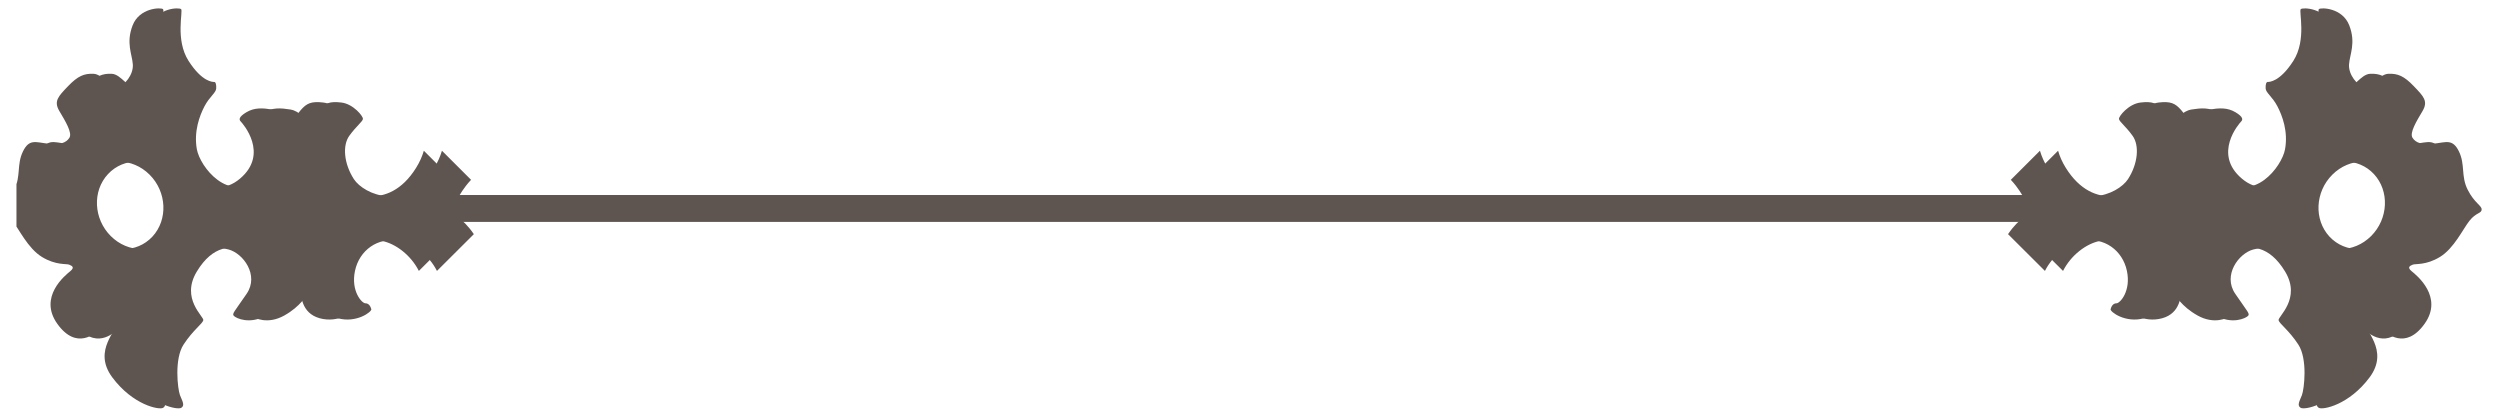 <svg xmlns="http://www.w3.org/2000/svg" xmlns:xlink="http://www.w3.org/1999/xlink" width="300" zoomAndPan="magnify" viewBox="0 0 224.88 37.5" height="50" preserveAspectRatio="xMidYMid meet" version="1.0"><defs><clipPath id="e0e007da8f"><path d="M 182 0.648 L 223.34 0.648 L 223.34 36.914 L 182 36.914 Z M 182 0.648 " clip-rule="nonzero"/></clipPath><clipPath id="302e58c62a"><path d="M 1.422 0.648 L 43 0.648 L 43 36.914 L 1.422 36.914 Z M 1.422 0.648 " clip-rule="nonzero"/></clipPath><clipPath id="e68562a7d4"><path d="M 180 0.648 L 221.832 0.648 L 221.832 36.914 L 180 36.914 Z M 180 0.648 " clip-rule="nonzero"/></clipPath><clipPath id="e8b945daa7"><path d="M 1.422 0.648 L 41 0.648 L 41 36.914 L 1.422 36.914 Z M 1.422 0.648 " clip-rule="nonzero"/></clipPath></defs><g clip-path="url(#e0e007da8f)"><path fill="#5e5550" d="M 214.969 21.246 C 213.414 22.797 211.008 22.816 209.59 21.293 C 208.18 19.766 208.293 17.27 209.852 15.719 C 211.406 14.168 213.812 14.148 215.227 15.672 C 216.637 17.195 216.523 19.695 214.969 21.246 Z M 222.023 17.059 C 221.414 15.84 221.82 14.824 221.25 13.641 C 220.68 12.461 220.086 12.809 218.988 12.93 C 217.883 13.051 217.352 12.848 217.066 12.402 C 216.781 11.953 217.434 10.895 217.965 10 C 218.496 9.102 218.066 8.676 217.188 7.762 C 216.312 6.844 215.742 6.602 214.883 6.641 C 214.027 6.68 213.352 8.047 212.723 7.863 C 212.09 7.68 211.293 6.723 211.352 5.805 C 211.414 4.891 211.988 3.871 211.375 2.285 C 210.762 0.699 208.844 0.656 208.641 0.82 C 208.438 0.984 209.191 3.57 207.969 5.48 C 206.742 7.395 205.785 7.375 205.664 7.375 C 205.539 7.375 205.457 7.578 205.48 7.965 C 205.5 8.352 206.082 8.703 206.531 9.559 C 206.98 10.414 207.512 11.84 207.227 13.43 C 206.938 15.02 204.367 18.32 201.711 16.078 C 199.055 13.836 201.48 11.098 201.641 10.938 C 201.805 10.773 201.844 10.527 201.133 10.102 C 200.418 9.672 199.684 9.715 198.805 9.855 C 197.93 10 197.543 10.793 197.152 10.73 C 196.766 10.672 196.766 10.508 196.238 9.898 C 195.703 9.285 195.277 9.102 194.215 9.227 C 193.152 9.348 192.238 10.469 192.277 10.711 C 192.32 10.957 192.871 11.344 193.5 12.219 C 194.133 13.094 193.988 14.734 193.09 16.121 C 192.191 17.504 188.391 19.176 185.859 15.102 C 185.535 14.582 185.312 14.07 185.168 13.566 L 182.543 16.184 C 183.242 16.926 183.566 17.566 183.695 17.766 C 184.062 18.348 184.57 18.449 184.305 18.895 C 184.039 19.34 184.066 19.223 183.586 19.637 C 183.336 19.855 182.836 20.277 182.293 21.074 L 185.613 24.383 C 186.328 22.969 187.703 21.918 188.953 21.68 C 190.969 21.297 192.605 22.555 192.992 24.367 C 193.379 26.18 192.379 27.297 192.051 27.297 C 191.727 27.297 191.582 27.602 191.523 27.828 C 191.461 28.051 192.848 29.109 194.543 28.641 C 196.238 28.172 196.195 26.504 196.254 26.242 C 196.316 25.977 196.664 25.793 197.031 26.199 C 197.398 26.605 197.867 27.562 199.355 28.398 C 200.848 29.23 202.051 28.641 202.254 28.438 C 202.457 28.234 202.254 28.113 201.113 26.441 C 199.969 24.773 201.418 22.801 202.742 22.453 C 204.07 22.109 205.762 22.008 207.234 24.449 C 208.703 26.891 206.559 28.5 206.641 28.824 C 206.727 29.148 207.559 29.699 208.418 31.004 C 209.273 32.305 208.945 35.031 208.742 35.559 C 208.539 36.09 208.273 36.477 208.621 36.699 C 208.969 36.926 211.352 36.457 213.211 33.953 C 215.066 31.449 212.516 29.637 212.984 29.129 C 213.457 28.621 214.008 29.293 214.355 29.637 C 214.699 29.984 216.414 31.57 218.148 29.148 C 219.883 26.727 217.434 24.773 216.984 24.406 C 216.539 24.039 216.863 23.918 217.086 23.82 C 217.312 23.715 218.27 23.898 219.535 23.125 C 220.801 22.352 221.598 20.621 222.191 19.871 C 222.781 19.117 223.289 19.219 223.289 18.852 C 223.289 18.484 222.637 18.281 222.023 17.059 " fill-opacity="1" fill-rule="evenodd"/></g><g clip-path="url(#302e58c62a)"><path fill="#5e5550" d="M 9.656 15.672 C 11.066 14.148 13.477 14.168 15.031 15.719 C 16.586 17.27 16.703 19.766 15.289 21.293 C 13.875 22.816 11.465 22.797 9.91 21.246 C 8.355 19.695 8.238 17.195 9.656 15.672 Z M 1.59 18.852 C 1.59 19.219 2.098 19.117 2.691 19.871 C 3.281 20.621 4.078 22.352 5.344 23.125 C 6.605 23.898 7.566 23.715 7.793 23.82 C 8.016 23.918 8.344 24.039 7.895 24.406 C 7.445 24.773 4.996 26.727 6.73 29.148 C 8.465 31.57 10.18 29.984 10.527 29.637 C 10.875 29.293 11.422 28.621 11.895 29.129 C 12.363 29.637 9.812 31.449 11.672 33.953 C 13.523 36.457 15.914 36.926 16.262 36.699 C 16.605 36.477 16.34 36.09 16.137 35.559 C 15.934 35.031 15.605 32.305 16.465 31.004 C 17.32 29.699 18.156 29.148 18.238 28.824 C 18.32 28.5 16.176 26.891 17.648 24.449 C 19.117 22.008 20.809 22.109 22.137 22.453 C 23.461 22.801 24.91 24.773 23.766 26.441 C 22.625 28.113 22.422 28.234 22.625 28.438 C 22.828 28.641 24.035 29.23 25.523 28.398 C 27.012 27.562 27.48 26.605 27.848 26.199 C 28.215 25.793 28.562 25.977 28.625 26.242 C 28.684 26.504 28.645 28.172 30.34 28.641 C 32.031 29.109 33.418 28.051 33.359 27.828 C 33.297 27.602 33.152 27.297 32.828 27.297 C 32.5 27.297 31.5 26.18 31.891 24.367 C 32.277 22.555 33.91 21.297 35.93 21.68 C 37.176 21.918 38.551 22.969 39.266 24.383 L 42.586 21.074 C 42.043 20.277 41.543 19.855 41.293 19.637 C 40.816 19.223 40.84 19.34 40.574 18.895 C 40.309 18.449 40.82 18.348 41.188 17.766 C 41.312 17.566 41.637 16.926 42.336 16.184 L 39.715 13.566 C 39.566 14.07 39.344 14.582 39.023 15.102 C 36.488 19.176 32.688 17.504 31.789 16.121 C 30.891 14.734 30.746 13.094 31.379 12.219 C 32.012 11.344 32.562 10.957 32.602 10.711 C 32.645 10.469 31.727 9.348 30.664 9.227 C 29.605 9.102 29.176 9.285 28.645 9.898 C 28.113 10.508 28.113 10.672 27.727 10.73 C 27.336 10.793 26.949 10 26.074 9.855 C 25.195 9.715 24.461 9.672 23.746 10.102 C 23.035 10.527 23.074 10.773 23.238 10.938 C 23.398 11.098 25.824 13.836 23.168 16.078 C 20.516 18.32 17.941 15.02 17.656 13.43 C 17.371 11.84 17.898 10.414 18.348 9.559 C 18.797 8.703 19.379 8.352 19.398 7.965 C 19.422 7.578 19.34 7.375 19.219 7.375 C 19.094 7.375 18.137 7.395 16.91 5.48 C 15.688 3.57 16.441 0.984 16.238 0.82 C 16.035 0.656 14.117 0.699 13.504 2.285 C 12.895 3.871 13.465 4.891 13.523 5.805 C 13.586 6.723 12.789 7.68 12.156 7.863 C 11.527 8.047 10.852 6.68 9.996 6.641 C 9.137 6.602 8.566 6.844 7.691 7.762 C 6.812 8.676 6.383 9.102 6.914 10 C 7.445 10.895 8.098 11.953 7.812 12.402 C 7.527 12.848 6.996 13.051 5.895 12.93 C 4.793 12.809 4.199 12.461 3.629 13.641 C 3.059 14.824 3.465 15.84 2.855 17.059 C 2.242 18.281 1.59 18.484 1.59 18.852 " fill-opacity="1" fill-rule="evenodd"/></g><path fill="#5e5550" d="M 39.609 19.953 L 185.906 19.953 L 185.906 17.555 L 39.609 17.555 L 39.609 19.953 " fill-opacity="1" fill-rule="evenodd"/><g clip-path="url(#e68562a7d4)"><path fill="#5e5550" d="M 213.34 21.246 C 211.785 22.797 209.375 22.816 207.961 21.293 C 206.551 19.766 206.664 17.27 208.219 15.719 C 209.773 14.168 212.184 14.148 213.598 15.672 C 215.008 17.195 214.895 19.695 213.34 21.246 Z M 220.395 17.059 C 219.785 15.84 220.191 14.824 219.621 13.641 C 219.047 12.461 218.457 12.809 217.355 12.93 C 216.254 13.051 215.723 12.848 215.438 12.402 C 215.152 11.953 215.805 10.895 216.336 10 C 216.867 9.102 216.438 8.676 215.559 7.762 C 214.684 6.844 214.113 6.602 213.254 6.641 C 212.398 6.68 211.723 8.047 211.094 7.863 C 210.461 7.68 209.664 6.723 209.723 5.805 C 209.785 4.891 210.355 3.871 209.746 2.285 C 209.133 0.699 207.215 0.656 207.012 0.82 C 206.809 0.984 207.562 3.57 206.34 5.48 C 205.113 7.395 204.156 7.375 204.035 7.375 C 203.91 7.375 203.828 7.578 203.848 7.965 C 203.871 8.352 204.453 8.703 204.902 9.559 C 205.352 10.414 205.883 11.84 205.594 13.43 C 205.309 15.02 202.734 18.32 200.082 16.078 C 197.422 13.836 199.852 11.098 200.012 10.938 C 200.176 10.773 200.215 10.527 199.504 10.102 C 198.789 9.672 198.055 9.715 197.176 9.855 C 196.301 10 195.914 10.793 195.523 10.73 C 195.137 10.672 195.137 10.508 194.609 9.898 C 194.074 9.285 193.645 9.102 192.586 9.227 C 191.523 9.348 190.609 10.469 190.648 10.711 C 190.688 10.957 191.238 11.344 191.871 12.219 C 192.504 13.094 192.359 14.734 191.461 16.121 C 190.562 17.504 186.762 19.176 184.227 15.102 C 183.906 14.582 183.684 14.07 183.535 13.566 L 180.914 16.184 C 181.609 16.926 181.938 17.566 182.062 17.766 C 182.43 18.348 182.941 18.449 182.676 18.895 C 182.41 19.34 182.438 19.223 181.957 19.637 C 181.707 19.855 181.203 20.277 180.664 21.074 L 183.984 24.383 C 184.699 22.969 186.074 21.918 187.32 21.68 C 189.34 21.297 190.973 22.555 191.359 24.367 C 191.75 26.18 190.75 27.297 190.422 27.297 C 190.098 27.297 189.953 27.602 189.895 27.828 C 189.832 28.051 191.219 29.109 192.914 28.641 C 194.609 28.172 194.566 26.504 194.625 26.242 C 194.688 25.977 195.035 25.793 195.402 26.199 C 195.77 26.605 196.238 27.562 197.727 28.398 C 199.219 29.23 200.422 28.641 200.625 28.438 C 200.828 28.234 200.625 28.113 199.484 26.441 C 198.34 24.773 199.789 22.801 201.113 22.453 C 202.441 22.109 204.133 22.008 205.605 24.449 C 207.074 26.891 204.93 28.5 205.012 28.824 C 205.094 29.148 205.93 29.699 206.785 31.004 C 207.645 32.305 207.316 35.031 207.113 35.559 C 206.91 36.09 206.645 36.477 206.992 36.699 C 207.34 36.926 209.723 36.457 211.582 33.953 C 213.438 31.449 210.887 29.637 211.355 29.129 C 211.824 28.621 212.379 29.293 212.727 29.637 C 213.07 29.984 214.785 31.57 216.52 29.148 C 218.254 26.727 215.805 24.773 215.355 24.406 C 214.906 24.039 215.234 23.918 215.457 23.82 C 215.684 23.715 216.641 23.898 217.906 23.125 C 219.172 22.352 219.969 20.621 220.559 19.871 C 221.152 19.117 221.66 19.219 221.66 18.852 C 221.66 18.484 221.008 18.281 220.395 17.059 " fill-opacity="1" fill-rule="evenodd"/></g><g clip-path="url(#e8b945daa7)"><path fill="#5e5550" d="M 8.023 15.672 C 9.438 14.148 11.848 14.168 13.402 15.719 C 14.957 17.27 15.07 19.766 13.66 21.293 C 12.246 22.816 9.836 22.797 8.281 21.246 C 6.727 19.695 6.609 17.195 8.023 15.672 Z M -0.039 18.852 C -0.039 19.219 0.469 19.117 1.062 19.871 C 1.652 20.621 2.449 22.352 3.715 23.125 C 4.977 23.898 5.938 23.715 6.164 23.82 C 6.387 23.918 6.711 24.039 6.266 24.406 C 5.816 24.773 3.367 26.727 5.102 29.148 C 6.836 31.57 8.551 29.984 8.898 29.637 C 9.242 29.293 9.793 28.621 10.266 29.129 C 10.73 29.637 8.184 31.449 10.039 33.953 C 11.895 36.457 14.281 36.926 14.629 36.699 C 14.977 36.477 14.711 36.09 14.508 35.559 C 14.305 35.031 13.977 32.305 14.832 31.004 C 15.691 29.699 16.527 29.148 16.609 28.824 C 16.691 28.5 14.547 26.891 16.016 24.449 C 17.484 22.008 19.18 22.109 20.508 22.453 C 21.832 22.801 23.281 24.773 22.137 26.441 C 20.996 28.113 20.793 28.234 20.996 28.438 C 21.199 28.641 22.402 29.23 23.895 28.398 C 25.383 27.562 25.852 26.605 26.219 26.199 C 26.586 25.793 26.934 25.977 26.992 26.242 C 27.055 26.504 27.016 28.172 28.707 28.641 C 30.402 29.109 31.789 28.051 31.73 27.828 C 31.668 27.602 31.523 27.297 31.195 27.297 C 30.871 27.297 29.871 26.18 30.258 24.367 C 30.645 22.555 32.281 21.297 34.297 21.68 C 35.547 21.918 36.922 22.969 37.637 24.383 L 40.957 21.074 C 40.414 20.277 39.914 19.855 39.664 19.637 C 39.184 19.223 39.211 19.34 38.945 18.895 C 38.68 18.449 39.191 18.348 39.555 17.766 C 39.684 17.566 40.008 16.926 40.707 16.184 L 38.086 13.566 C 37.938 14.07 37.715 14.582 37.391 15.102 C 34.859 19.176 31.059 17.504 30.16 16.121 C 29.262 14.734 29.117 13.094 29.75 12.219 C 30.383 11.344 30.934 10.957 30.973 10.711 C 31.012 10.469 30.098 9.348 29.035 9.227 C 27.973 9.102 27.547 9.285 27.016 9.898 C 26.484 10.508 26.484 10.672 26.098 10.73 C 25.707 10.793 25.32 10 24.445 9.855 C 23.566 9.715 22.832 9.672 22.117 10.102 C 21.402 10.527 21.445 10.773 21.609 10.938 C 21.77 11.098 24.195 13.836 21.539 16.078 C 18.883 18.32 16.309 15.02 16.027 13.43 C 15.738 11.84 16.27 10.414 16.719 9.559 C 17.168 8.703 17.75 8.352 17.77 7.965 C 17.793 7.578 17.711 7.375 17.59 7.375 C 17.465 7.375 16.508 7.395 15.281 5.48 C 14.059 3.57 14.812 0.984 14.609 0.82 C 14.406 0.656 12.488 0.699 11.875 2.285 C 11.262 3.871 11.836 4.891 11.895 5.805 C 11.957 6.723 11.16 7.68 10.527 7.863 C 9.898 8.047 9.223 6.68 8.363 6.641 C 7.508 6.602 6.938 6.844 6.059 7.762 C 5.184 8.676 4.754 9.102 5.285 10 C 5.816 10.895 6.469 11.953 6.184 12.402 C 5.898 12.848 5.367 13.051 4.266 12.93 C 3.164 12.809 2.57 12.461 2 13.641 C 1.43 14.824 1.836 15.84 1.227 17.059 C 0.613 18.281 -0.039 18.484 -0.039 18.852 " fill-opacity="1" fill-rule="evenodd"/></g><path fill="#5e5550" d="M 37.98 19.953 L 184.277 19.953 L 184.277 17.555 L 37.98 17.555 L 37.98 19.953 " fill-opacity="1" fill-rule="evenodd"/></svg>